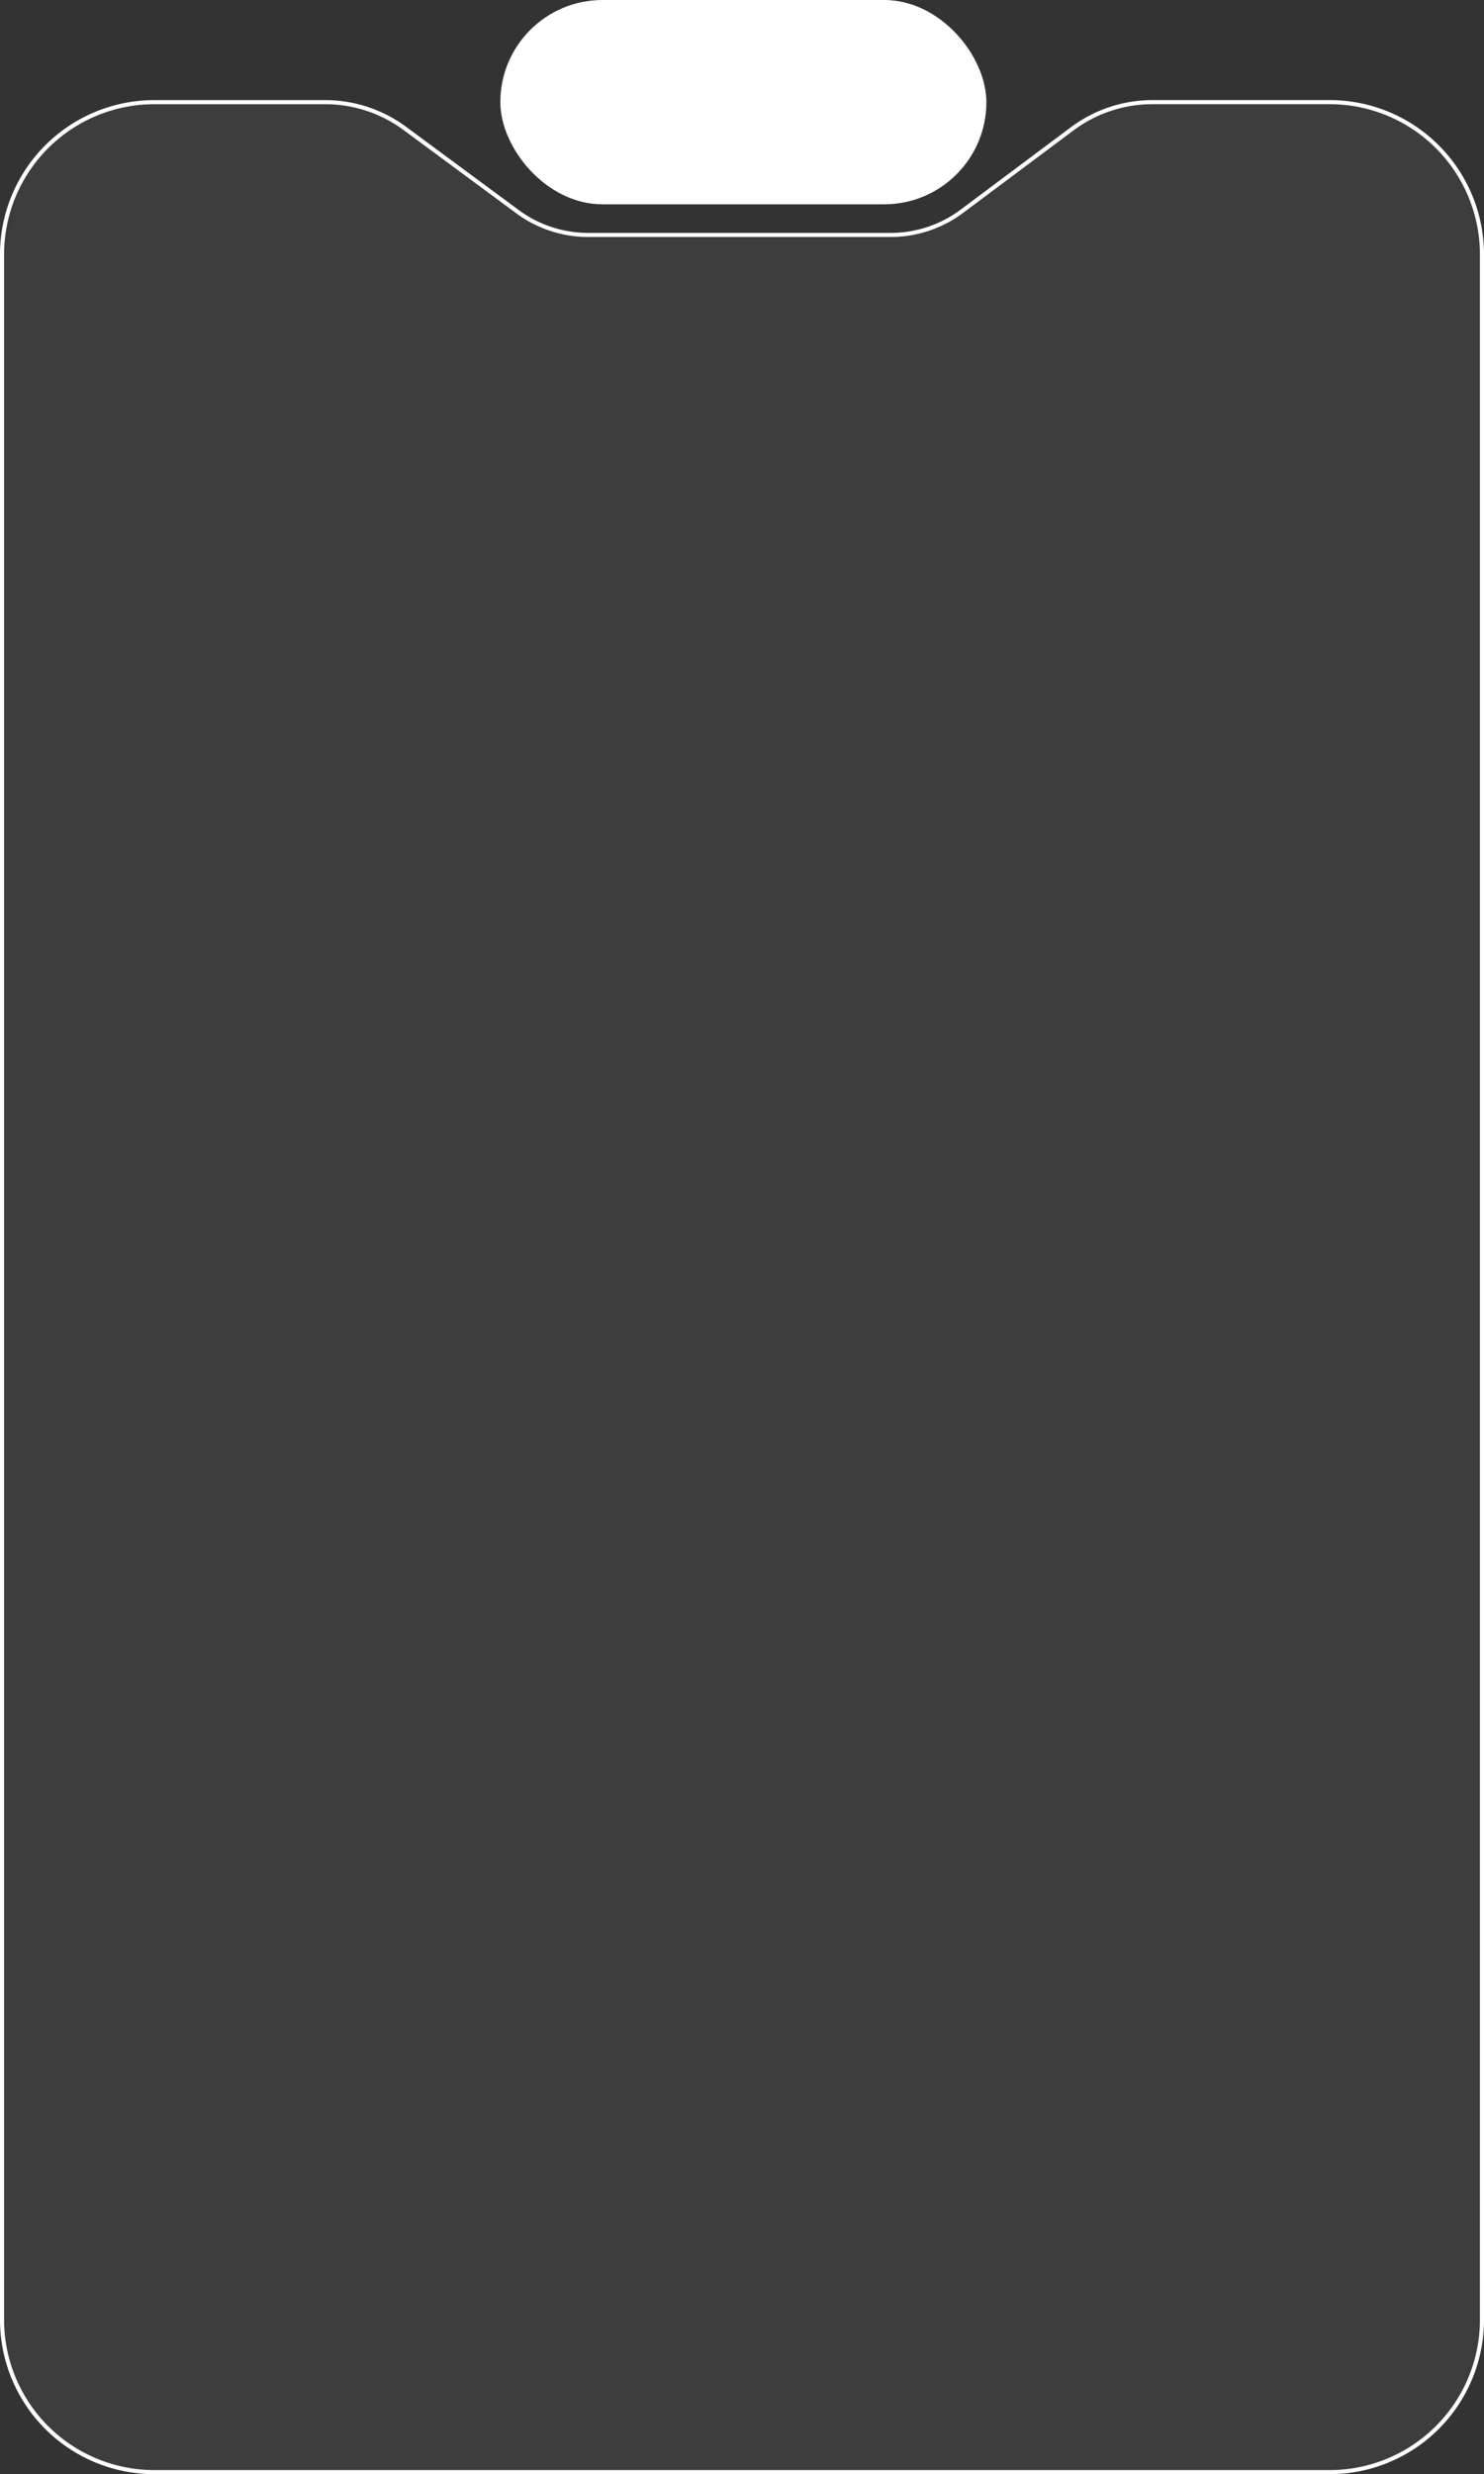 <svg xmlns="http://www.w3.org/2000/svg" width="363.333" height="605.5" viewBox="0 0 363.333 605.5">
  <rect x="0" y="0" width="363.333" height="605.5" fill="#333333" stroke="none"/>
  <g id="Unselected_Pricing_Tag" data-name="Unselected Pricing Tag" transform="translate(-448.5 -571)">
    <path id="Path_13206" data-name="Path 13206" d="M648.292,981.5H360.542a37.292,37.292,0,0,1-37.292-37.292V438.792A37.292,37.292,0,0,1,360.542,401.5h41.806a32.855,32.855,0,0,1,19.521,6.428l27.578,20.37a29.142,29.142,0,0,0,17.316,5.7h74.052a29.14,29.14,0,0,0,17.444-5.8l26.994-20.168a32.855,32.855,0,0,1,19.666-6.535h43.373a37.292,37.292,0,0,1,37.291,37.292V944.208A37.292,37.292,0,0,1,648.292,981.5Z" transform="translate(125.75 194.5)" fill="rgba(255,255,255,0.05)" stroke="#fff" stroke-width="1"/>
    <rect id="Rectangle_187" data-name="Rectangle 187" width="119" height="50" rx="25" transform="translate(571 571)" fill="#fff"/>
  </g>
</svg>
